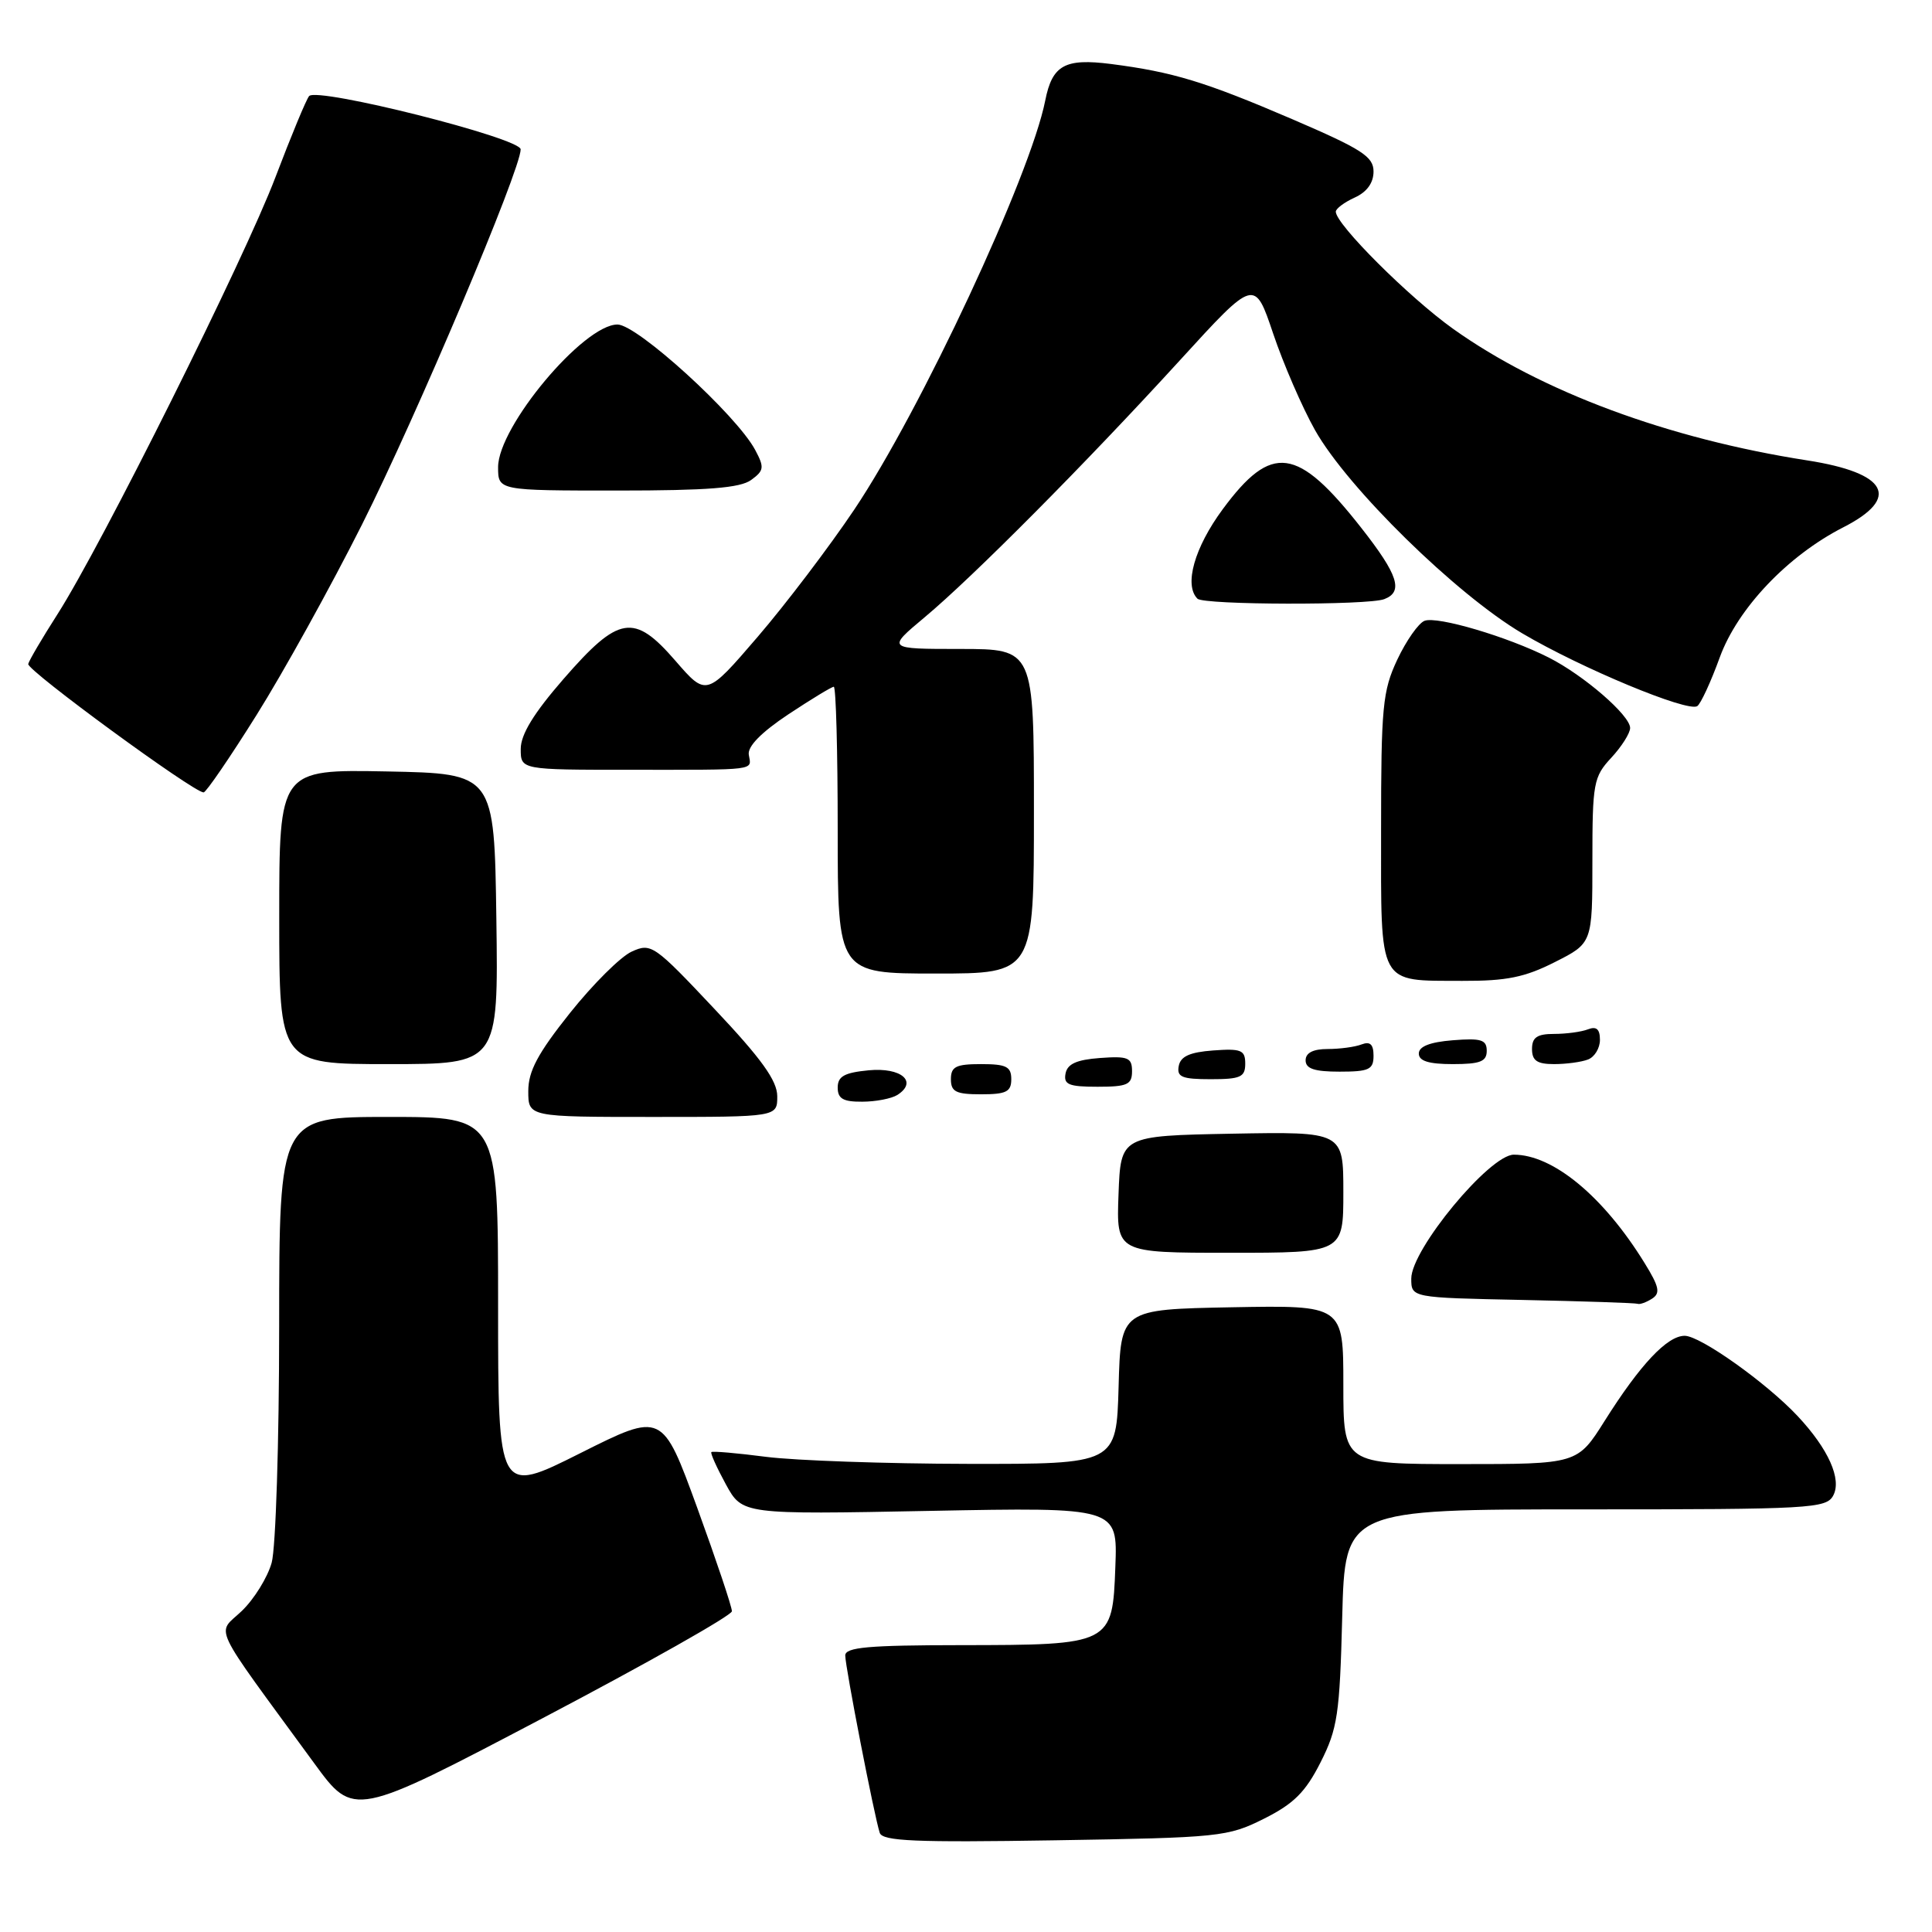 <?xml version="1.0" encoding="UTF-8" standalone="no"?>
<!DOCTYPE svg PUBLIC "-//W3C//DTD SVG 1.1//EN" "http://www.w3.org/Graphics/SVG/1.1/DTD/svg11.dtd" >
<svg xmlns="http://www.w3.org/2000/svg" xmlns:xlink="http://www.w3.org/1999/xlink" version="1.1" viewBox="0 0 256 256">
 <g >
 <path fill="currentColor"
d=" M 167.48 240.99 C 171.42 239.02 172.98 237.47 174.97 233.54 C 177.23 229.08 177.52 227.16 177.85 214.29 C 178.22 200.00 178.22 200.00 210.08 200.00 C 239.92 200.00 241.99 199.88 242.91 198.17 C 244.07 196.00 242.28 192.00 238.19 187.63 C 234.05 183.22 225.30 177.00 223.23 177.00 C 220.91 177.00 217.33 180.81 212.64 188.25 C 209.02 194.00 209.02 194.00 193.51 194.00 C 178.00 194.00 178.00 194.00 178.00 183.47 C 178.00 172.95 178.00 172.95 163.25 173.22 C 148.50 173.50 148.50 173.50 148.22 183.75 C 147.93 194.00 147.93 194.00 128.22 193.97 C 117.37 193.95 105.36 193.53 101.52 193.04 C 97.67 192.54 94.41 192.26 94.26 192.41 C 94.11 192.56 94.98 194.48 96.18 196.68 C 98.37 200.68 98.37 200.68 123.23 200.20 C 148.09 199.72 148.09 199.72 147.79 207.59 C 147.41 217.92 147.31 217.97 127.25 217.99 C 115.06 218.00 112.00 218.27 112.00 219.36 C 112.00 220.88 115.86 240.73 116.57 242.86 C 116.93 243.96 121.26 244.15 139.76 243.85 C 161.63 243.50 162.69 243.39 167.48 240.99 Z  M 96.98 213.50 C 97.00 212.95 94.93 206.79 92.39 199.80 C 87.76 187.10 87.76 187.10 76.88 192.56 C 66.00 198.02 66.00 198.02 66.00 173.01 C 66.00 148.00 66.00 148.00 51.50 148.00 C 37.00 148.00 37.00 148.00 36.99 175.75 C 36.99 191.01 36.54 205.10 36.00 207.06 C 35.46 209.01 33.67 211.90 32.04 213.46 C 28.69 216.67 27.69 214.56 41.65 233.66 C 46.88 240.82 46.88 240.82 71.92 227.66 C 85.69 220.42 96.97 214.05 96.98 213.50 Z  M 218.89 172.09 C 220.04 171.36 219.87 170.52 217.91 167.35 C 212.48 158.54 205.79 153.00 200.59 153.00 C 197.39 153.00 187.00 165.55 187.00 169.42 C 187.00 171.95 187.00 171.95 201.75 172.25 C 209.86 172.42 216.72 172.65 217.00 172.76 C 217.28 172.88 218.13 172.57 218.89 172.09 Z  M 178.00 157.97 C 178.00 149.95 178.00 149.95 163.25 150.22 C 148.50 150.50 148.50 150.50 148.21 158.25 C 147.92 166.00 147.92 166.00 162.96 166.00 C 178.00 166.00 178.00 166.00 178.00 157.97 Z  M 102.99 145.25 C 102.98 143.19 100.90 140.29 94.67 133.69 C 86.67 125.19 86.28 124.92 83.71 126.09 C 82.24 126.75 78.56 130.42 75.52 134.23 C 71.25 139.59 70.00 141.94 70.00 144.58 C 70.00 148.00 70.00 148.00 86.50 148.00 C 103.00 148.00 103.00 148.00 102.99 145.25 Z  M 118.90 145.09 C 121.66 143.33 119.43 141.41 115.11 141.82 C 111.88 142.13 111.00 142.62 111.00 144.11 C 111.00 145.58 111.72 146.00 114.25 145.98 C 116.04 145.98 118.13 145.57 118.90 145.09 Z  M 134.00 143.00 C 134.00 141.33 133.33 141.00 130.00 141.00 C 126.67 141.00 126.00 141.33 126.00 143.00 C 126.00 144.67 126.67 145.00 130.00 145.00 C 133.33 145.00 134.00 144.67 134.00 143.00 Z  M 150.00 141.94 C 150.00 140.14 149.47 139.92 145.76 140.19 C 142.66 140.42 141.43 140.97 141.19 142.25 C 140.91 143.71 141.61 144.00 145.43 144.00 C 149.38 144.00 150.00 143.72 150.00 141.94 Z  M 165.00 140.94 C 165.00 139.14 164.47 138.92 160.76 139.19 C 157.66 139.42 156.43 139.97 156.19 141.25 C 155.91 142.71 156.61 143.00 160.43 143.00 C 164.38 143.00 165.00 142.72 165.00 140.94 Z  M 182.00 139.89 C 182.00 138.38 181.55 137.96 180.42 138.39 C 179.55 138.73 177.52 139.00 175.92 139.00 C 173.99 139.00 173.00 139.51 173.00 140.50 C 173.00 141.61 174.17 142.00 177.50 142.00 C 181.41 142.00 182.00 141.72 182.00 139.89 Z  M 65.77 121.75 C 65.50 102.50 65.50 102.50 51.25 102.22 C 37.00 101.95 37.00 101.95 37.00 121.47 C 37.00 141.00 37.00 141.00 51.52 141.00 C 66.04 141.00 66.04 141.00 65.77 121.75 Z  M 197.00 139.24 C 197.00 137.77 196.26 137.54 192.50 137.84 C 189.48 138.08 188.00 138.66 188.00 139.60 C 188.00 140.59 189.31 141.00 192.50 141.00 C 196.13 141.00 197.00 140.66 197.00 139.24 Z  M 210.42 140.39 C 211.29 140.06 212.00 138.89 212.00 137.79 C 212.00 136.37 211.54 135.96 210.42 136.39 C 209.55 136.73 207.52 137.00 205.92 137.00 C 203.67 137.00 203.00 137.46 203.00 139.00 C 203.00 140.54 203.67 141.00 205.92 141.00 C 207.52 141.00 209.55 140.73 210.42 140.39 Z  M 206.03 127.48 C 211.00 124.97 211.00 124.97 211.00 114.03 C 211.00 103.76 211.15 102.94 213.50 100.41 C 214.88 98.92 216.00 97.15 216.00 96.46 C 216.00 94.79 209.86 89.48 205.22 87.13 C 199.80 84.38 190.45 81.61 188.76 82.26 C 187.96 82.57 186.34 84.88 185.15 87.40 C 183.20 91.55 183.00 93.64 183.00 109.94 C 183.00 130.88 182.48 129.92 193.78 129.97 C 199.62 129.99 202.05 129.50 206.03 127.48 Z  M 137.00 107.50 C 137.00 86.00 137.00 86.00 127.25 85.99 C 117.50 85.99 117.50 85.99 122.50 81.81 C 128.92 76.45 143.80 61.47 156.38 47.70 C 166.24 36.90 166.24 36.90 168.70 44.20 C 170.05 48.21 172.55 53.98 174.25 57.00 C 178.57 64.66 192.95 78.76 201.72 83.93 C 209.53 88.54 223.58 94.38 224.89 93.57 C 225.34 93.29 226.69 90.38 227.88 87.10 C 230.25 80.61 236.88 73.63 244.25 69.87 C 251.89 65.97 250.12 62.67 239.50 61.01 C 221.03 58.14 204.21 51.89 192.54 43.57 C 186.70 39.40 177.00 29.72 177.00 28.05 C 177.00 27.65 178.12 26.81 179.50 26.18 C 181.12 25.45 182.00 24.23 182.00 22.73 C 182.00 20.75 180.48 19.77 171.25 15.80 C 159.67 10.83 155.44 9.54 147.22 8.48 C 141.10 7.70 139.43 8.62 138.50 13.32 C 136.53 23.28 122.00 54.40 113.21 67.50 C 109.89 72.45 104.12 80.05 100.39 84.39 C 93.60 92.29 93.60 92.29 89.50 87.56 C 84.00 81.21 82.00 81.54 74.65 89.99 C 70.72 94.51 69.00 97.32 69.00 99.24 C 69.00 102.00 69.00 102.00 83.50 102.00 C 100.59 102.00 99.57 102.13 99.22 100.01 C 99.03 98.92 100.86 97.05 104.45 94.66 C 107.49 92.65 110.20 91.00 110.48 91.00 C 110.77 91.00 111.00 99.55 111.00 110.00 C 111.00 129.00 111.00 129.00 124.00 129.00 C 137.00 129.00 137.00 129.00 137.00 107.50 Z  M 33.99 94.75 C 37.53 89.11 43.82 77.75 47.97 69.50 C 55.22 55.07 69.01 22.45 68.99 19.79 C 68.98 18.29 42.03 11.51 40.96 12.73 C 40.59 13.15 38.58 18.00 36.49 23.50 C 32.38 34.32 13.46 72.26 7.59 81.43 C 5.60 84.54 3.87 87.48 3.74 87.98 C 3.52 88.80 25.65 105.00 26.98 105.00 C 27.30 105.00 30.46 100.39 33.99 94.75 Z  M 183.42 79.39 C 185.99 78.41 185.27 76.18 180.38 69.95 C 171.90 59.15 168.51 58.69 162.02 67.47 C 158.27 72.55 156.86 77.53 158.67 79.33 C 159.50 80.17 181.27 80.22 183.42 79.39 Z  M 99.53 63.60 C 101.25 62.35 101.30 61.93 100.06 59.61 C 97.58 54.98 84.43 43.00 81.82 43.00 C 77.32 43.00 66.00 56.53 66.00 61.90 C 66.00 65.00 66.00 65.00 81.81 65.00 C 93.78 65.00 98.08 64.66 99.53 63.60 Z "/>
</g>
</svg>